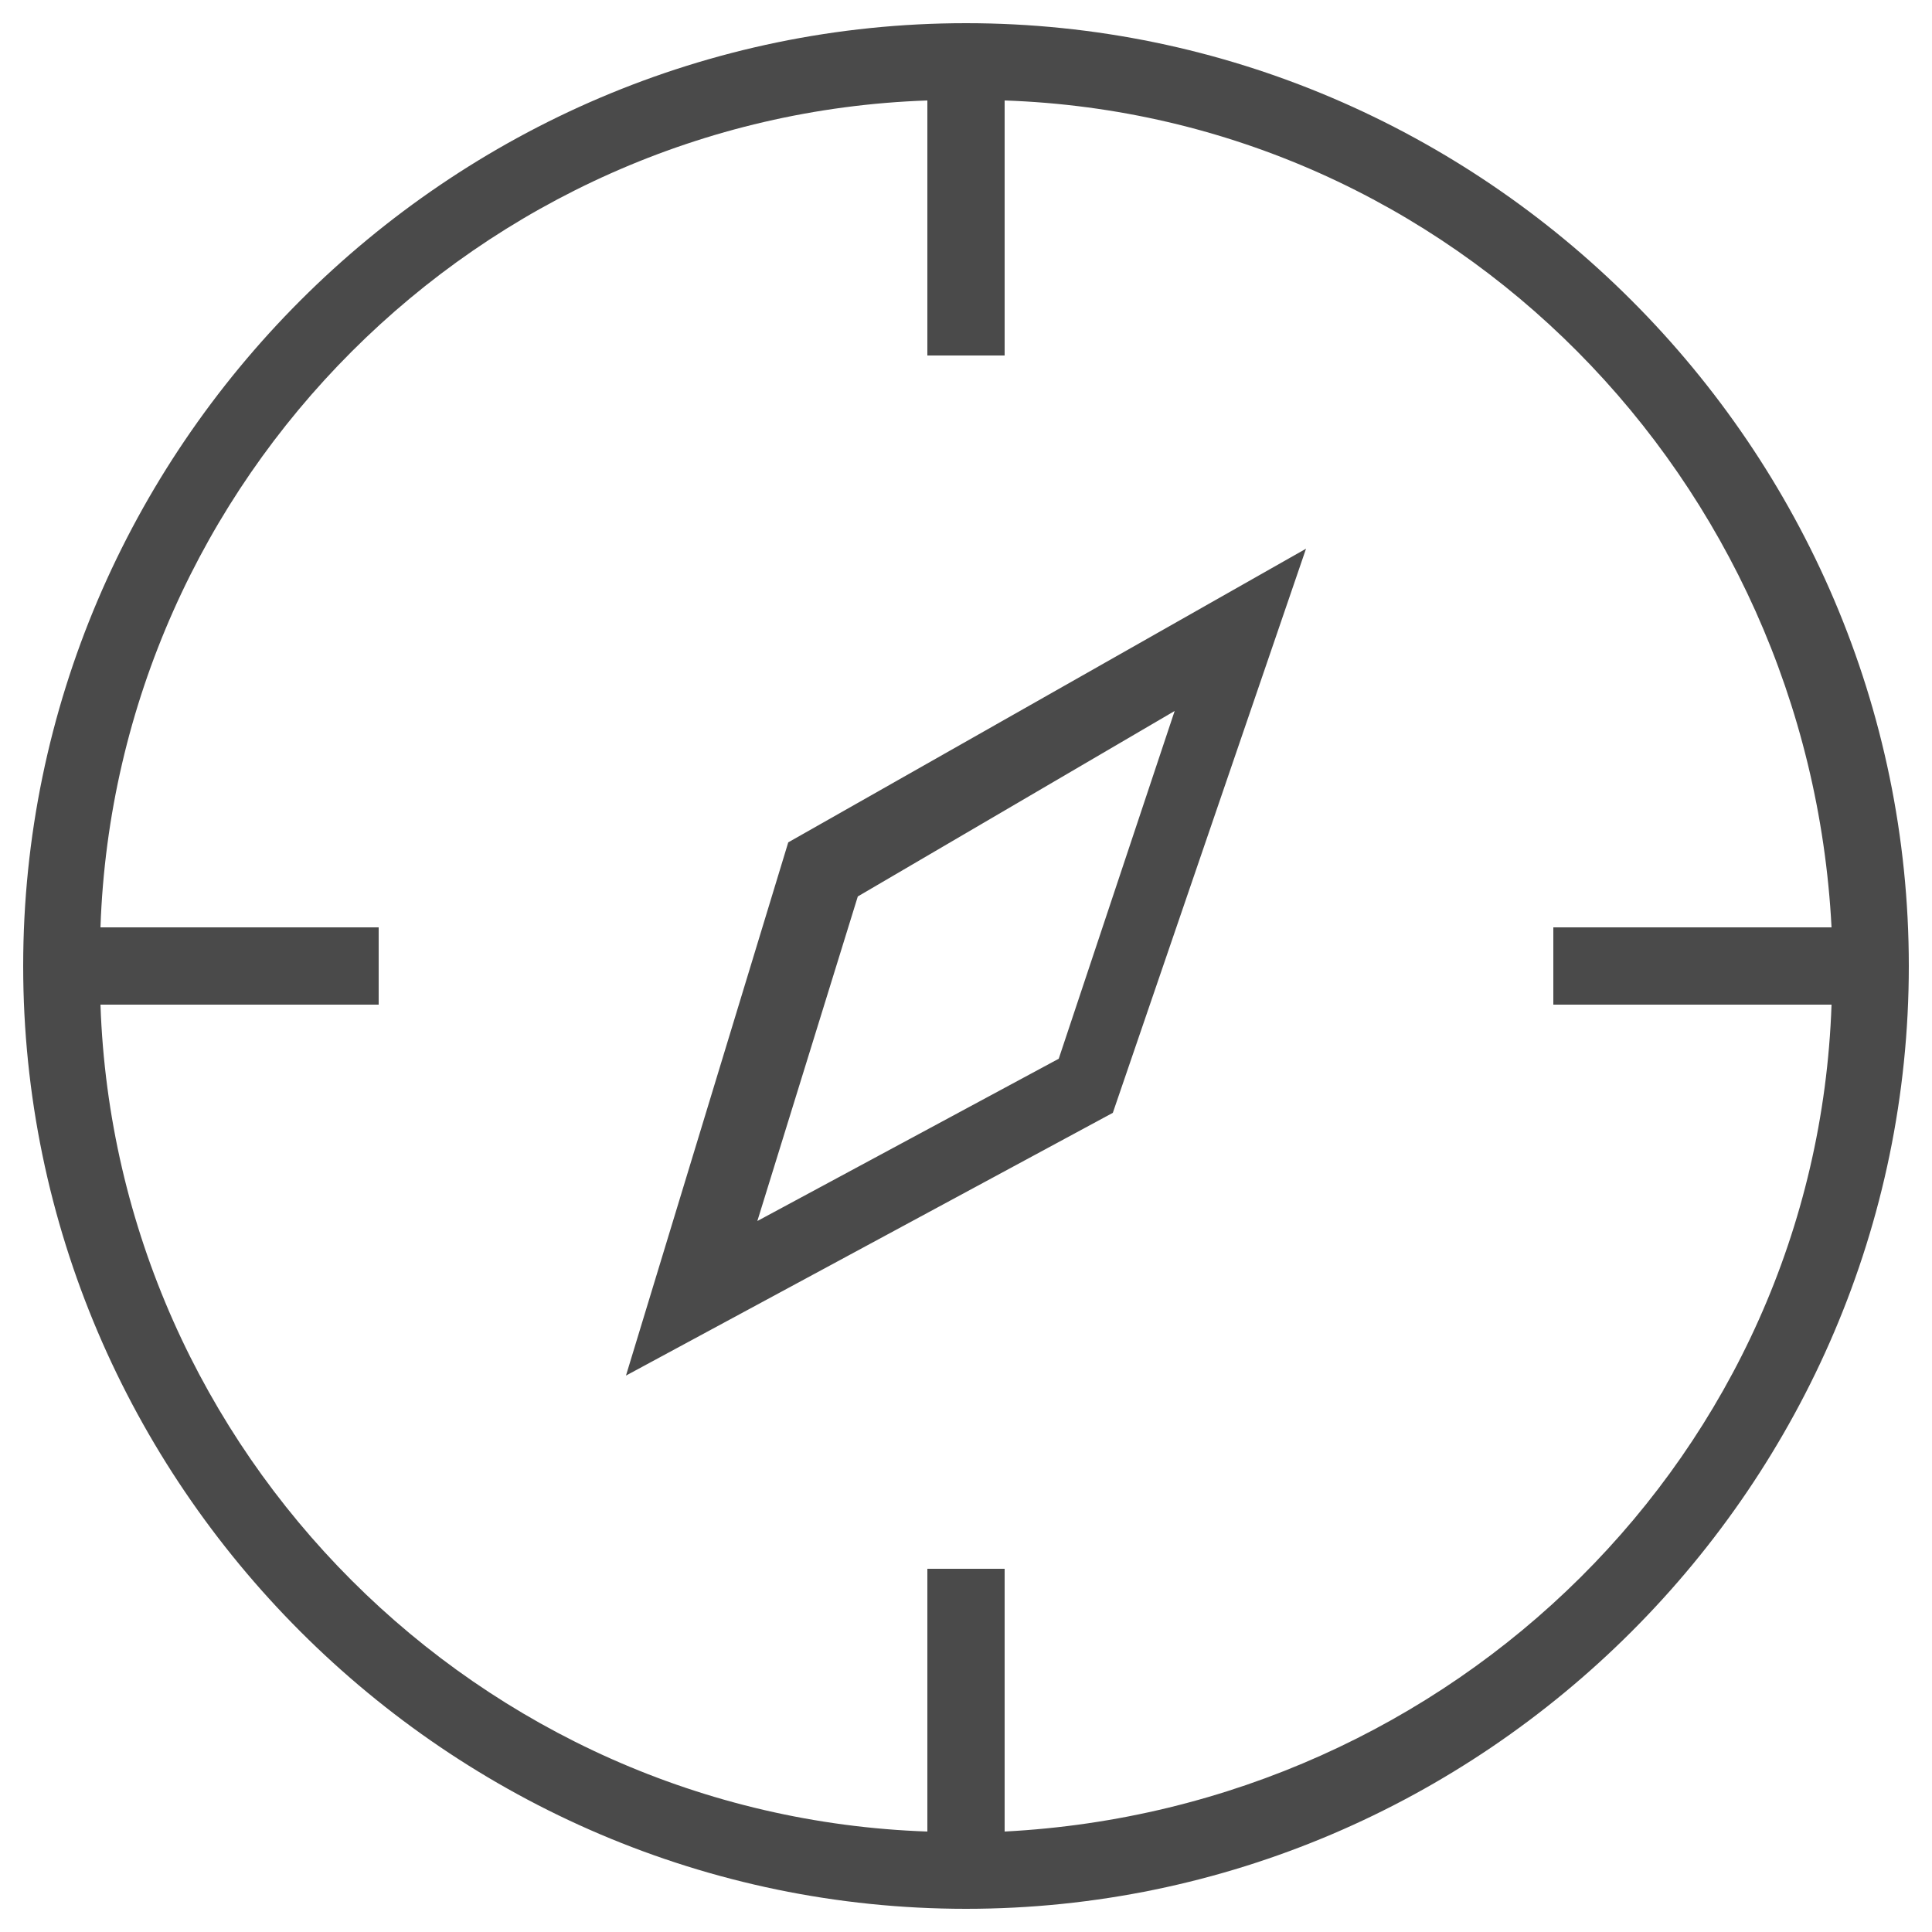 <?xml version="1.0" encoding="utf-8"?>
<!-- Generator: Adobe Illustrator 18.1.1, SVG Export Plug-In . SVG Version: 6.00 Build 0)  -->
<!DOCTYPE svg PUBLIC "-//W3C//DTD SVG 1.1//EN" "http://www.w3.org/Graphics/SVG/1.1/DTD/svg11.dtd">
<svg version="1.1" id="Layer_2" xmlns="http://www.w3.org/2000/svg" xmlns:xlink="http://www.w3.org/1999/xlink" x="0px" y="0px"
	 viewBox="0 0 25 25" enable-background="new 0 0 25 25" xml:space="preserve">
<path fill="#4A4A4A" d="M12.5,24.7c-6.7,0-12.2-5.5-12.2-12.2S5.8,0.3,12.5,0.3s12.2,5.5,12.2,12.2S19.2,24.7,12.5,24.7z M12,20.3h1
	v3.4c5.8-0.3,10.5-4.9,10.7-10.7h-3.6v-1h3.6C23.4,6.2,18.8,1.5,13,1.3v3.3h-1V1.3C6.2,1.5,1.5,6.2,1.3,12h3.6v1H1.3
	C1.5,18.8,6.2,23.5,12,23.7V20.3z M8.1,17.8l2.1-6.9l6.7-3.8l-2.5,7.3L8.1,17.8z M11.1,11.6l-1.3,4.2l3.9-2.1l1.5-4.5L11.1,11.6z"/>
</svg>
